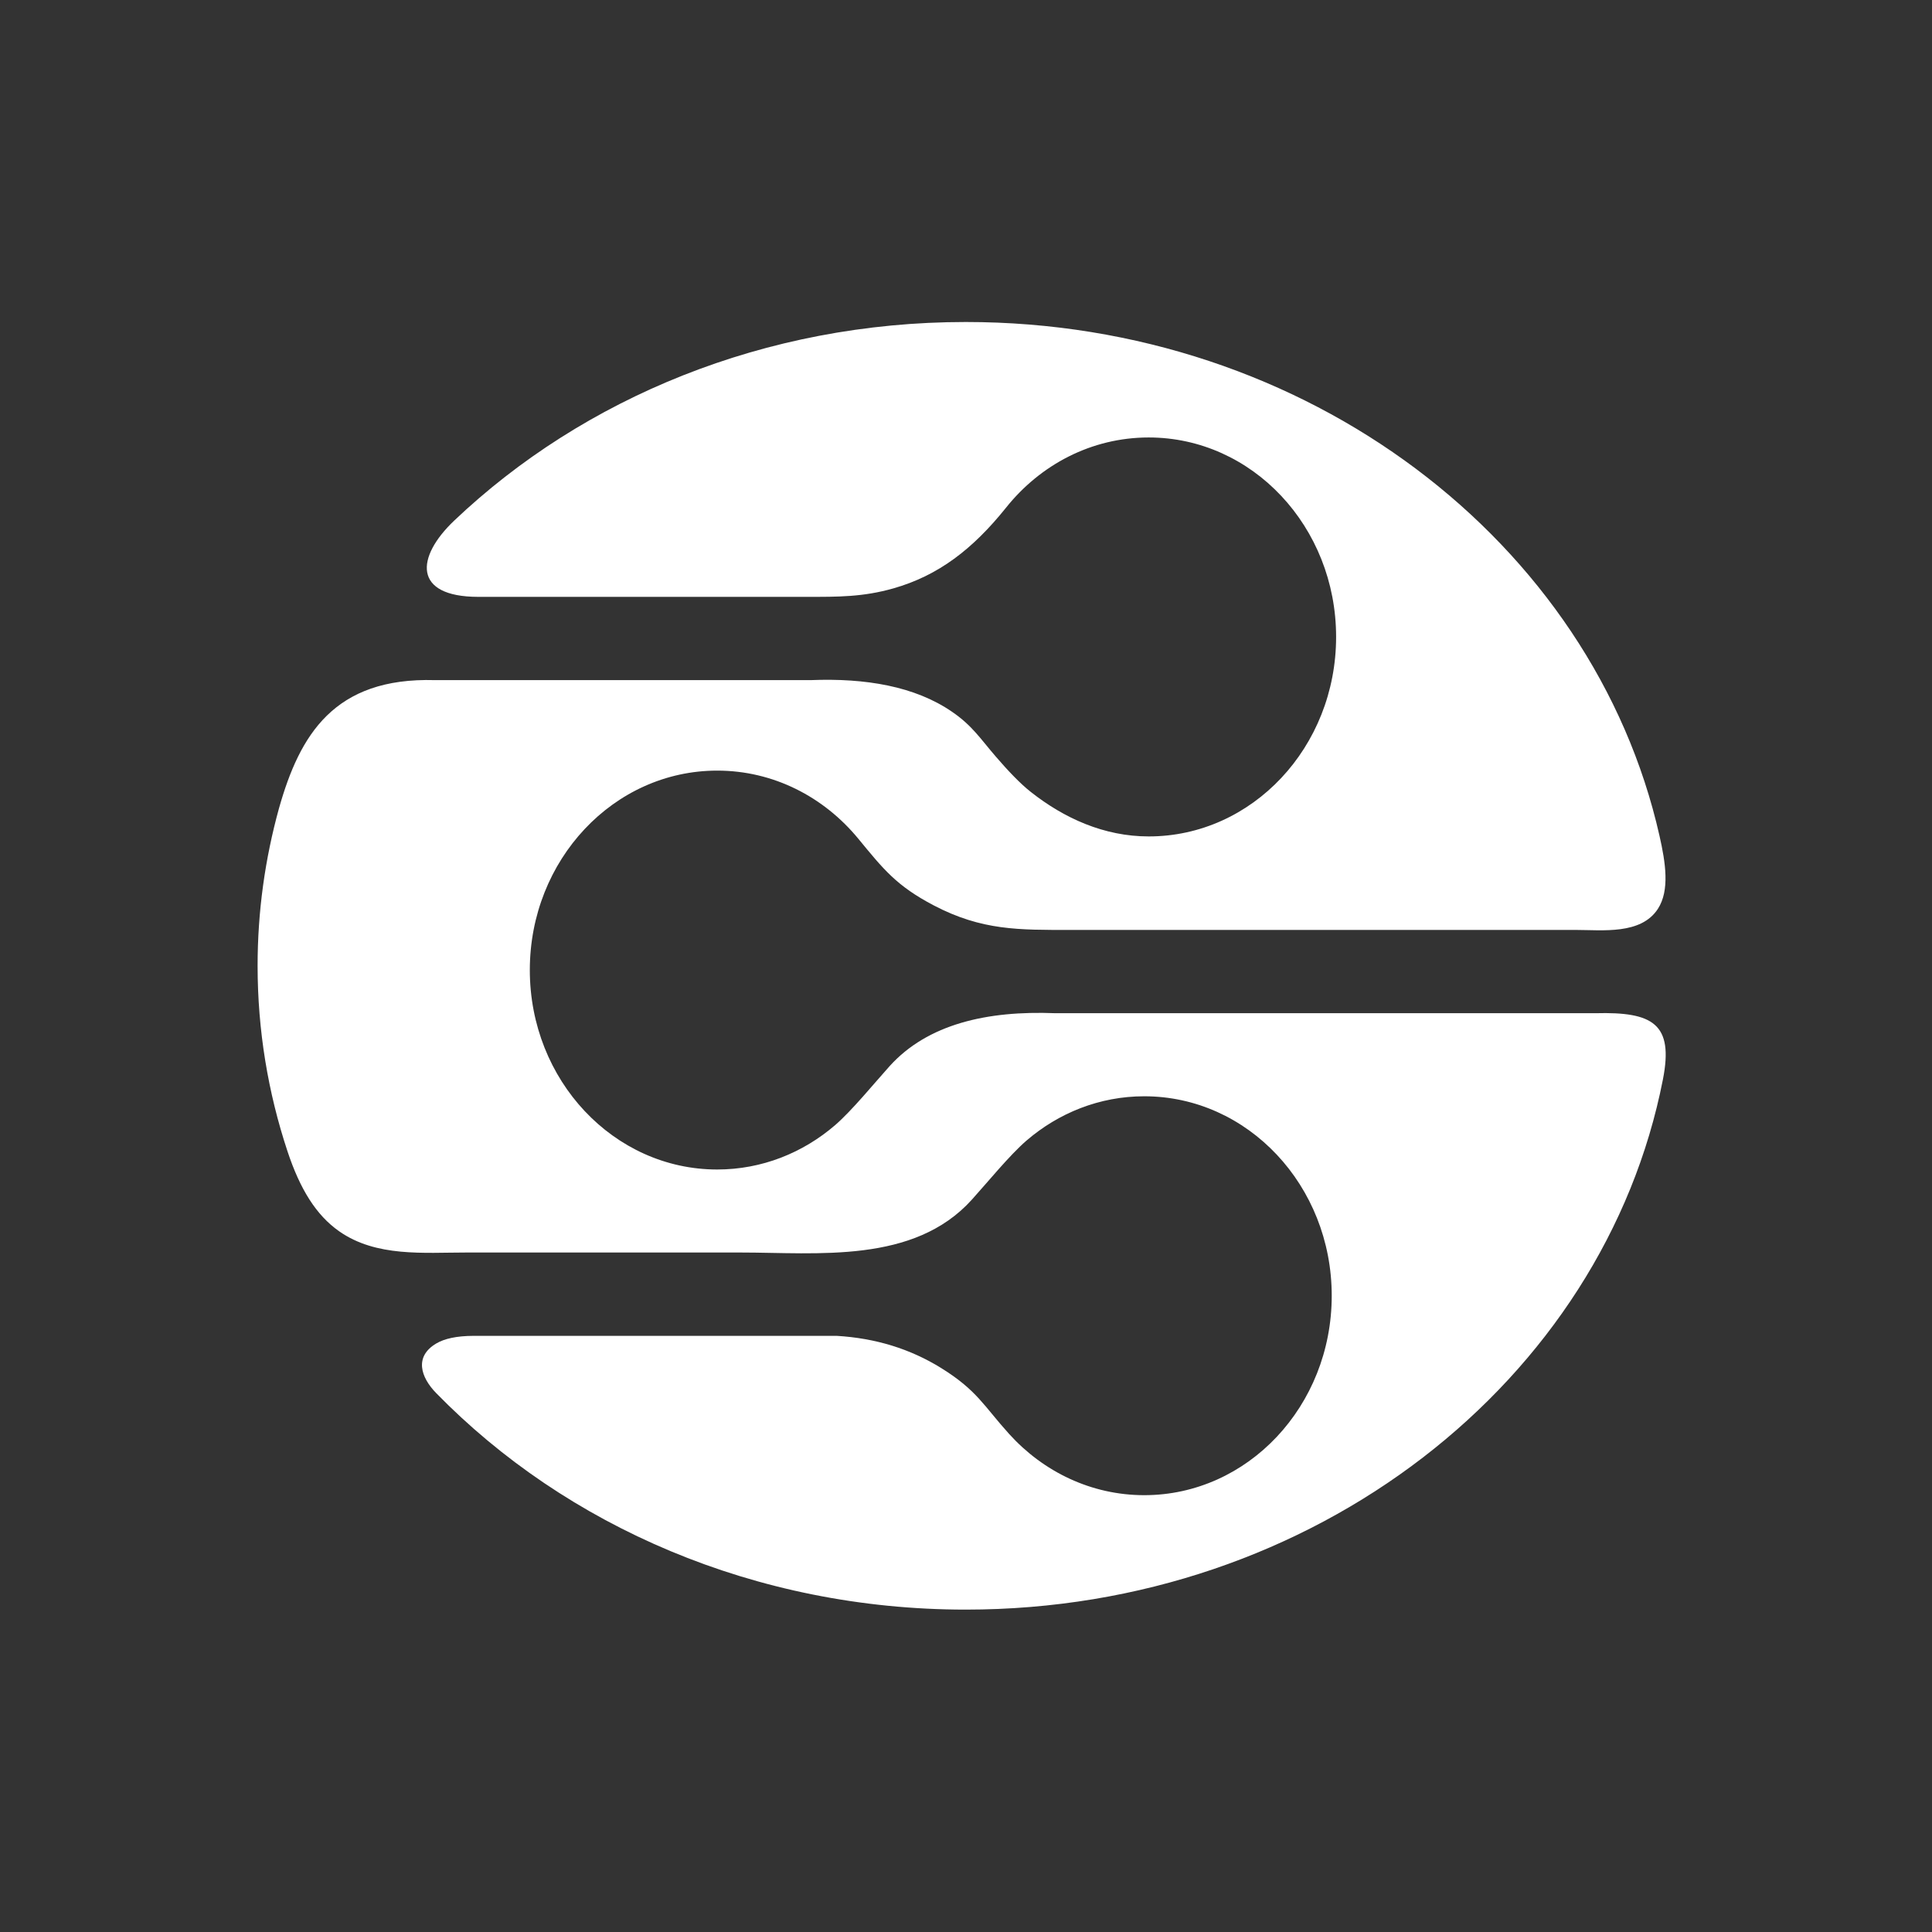 <?xml version="1.0" encoding="UTF-8"?>
<svg width="30px" height="30px" viewBox="0 0 30 30" version="1.1" xmlns="http://www.w3.org/2000/svg" xmlns:xlink="http://www.w3.org/1999/xlink">
    <rect x="0" y="0" width="30" height="30" fill="#333333" stroke="none"/>
    <!-- Generator: Sketch 45.2 (43514) - http://www.bohemiancoding.com/sketch -->
    <title>dlna</title>
    <desc>Created with Sketch.</desc>
    <defs></defs>
    <g id="slice" stroke="none" stroke-width="1" fill="none" fill-rule="evenodd">
        <g id="dlna" fill="#FFFFFF">
            <g id="Page-1" transform="translate(4, 5)">
                <path d="M10.997,0 C16.308,0 20.74,3.424 21.768,7.976 C21.864,8.398 21.929,8.826 21.744,9.112 C21.482,9.517 20.884,9.44 20.471,9.44 L12.617,9.44 C11.824,9.44 11.248,9.451 10.499,9.059 C9.922,8.756 9.721,8.502 9.328,8.024 C8.794,7.375 8.011,6.966 7.137,6.966 C5.53,6.966 4.227,8.352 4.227,10.063 C4.227,11.774 5.53,13.16 7.137,13.16 C7.831,13.16 8.469,12.901 8.969,12.47 C9.23,12.244 9.572,11.824 9.813,11.556 C10.405,10.9 11.331,10.691 12.386,10.733 L20.776,10.733 C21.666,10.71 21.991,10.897 21.822,11.76 C20.906,16.44 16.408,19.994 10.997,19.994 C7.725,19.994 4.787,18.694 2.773,16.632 C2.53,16.383 2.431,16.064 2.775,15.861 C2.902,15.786 3.091,15.744 3.352,15.743 L8.992,15.743 C9.596,15.779 10.134,15.945 10.613,16.242 C11.173,16.589 11.274,16.829 11.672,17.269 C12.202,17.853 12.945,18.217 13.768,18.217 C15.376,18.217 16.679,16.831 16.679,15.12 C16.679,13.41 15.376,12.023 13.768,12.023 C13.074,12.023 12.437,12.282 11.937,12.713 C11.676,12.939 11.334,13.359 11.092,13.627 C10.19,14.628 8.695,14.449 7.5,14.449 L3.24,14.449 C2.578,14.449 1.843,14.522 1.269,14.121 C0.907,13.868 0.658,13.462 0.464,12.877 C0.162,11.965 0,10.998 0,9.997 C0,9.152 0.116,8.332 0.333,7.548 C0.654,6.414 1.186,5.515 2.755,5.561 L8.589,5.561 C9.44,5.527 10.209,5.657 10.784,6.053 C11.1,6.27 11.222,6.47 11.466,6.752 C11.645,6.96 11.84,7.167 12.006,7.297 C12.523,7.705 13.143,7.988 13.837,7.988 C15.445,7.988 16.747,6.601 16.747,4.89 C16.747,3.18 15.445,1.793 13.837,1.793 C12.949,1.793 12.154,2.216 11.621,2.884 C11.104,3.529 10.569,3.938 9.874,4.136 C9.4,4.271 9.012,4.268 8.532,4.268 L3.421,4.268 C2.412,4.265 2.453,3.653 3.054,3.083 C5.056,1.183 7.874,0 10.997,0" id="Fill-1"></path>
            </g>
        </g>
    </g>
</svg>